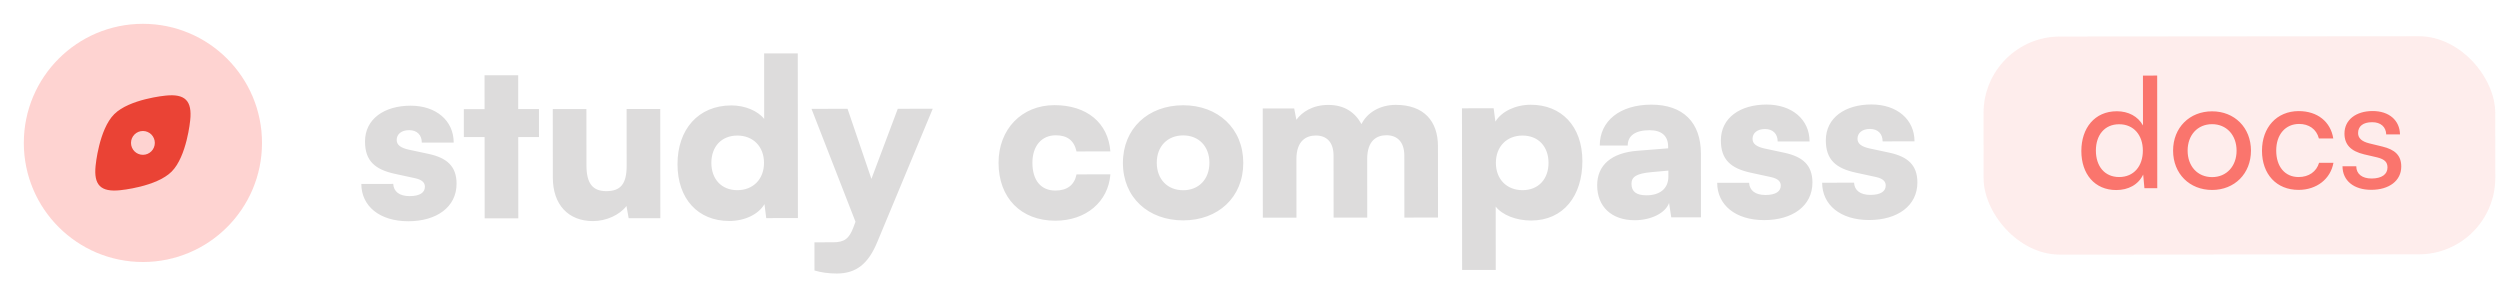 <svg width="484" height="56" viewBox="0 0 484 56" fill="none" xmlns="http://www.w3.org/2000/svg">
<g clip-path="url(#clip0_3754_1292)">
<path opacity="0.32" d="M4.611 27.668C4.611 40.401 14.934 50.724 27.668 50.724C40.401 50.724 50.724 40.401 50.724 27.668C50.724 14.934 40.401 4.611 27.668 4.611C14.934 4.611 4.611 14.934 4.611 27.668Z" fill="#FA756D"/>
<path fill-rule="evenodd" clip-rule="evenodd" d="M22.109 22.109C19.156 25.062 18.511 32.06 18.511 32.06C18.114 35.832 19.503 37.222 23.275 36.825C23.275 36.825 30.273 36.179 33.227 33.226C36.179 30.273 36.825 23.275 36.825 23.275C37.222 19.503 35.832 18.114 32.06 18.51C32.06 18.51 25.062 19.156 22.109 22.109ZM25.362 27.668C25.362 28.941 26.394 29.973 27.668 29.973C28.941 29.973 29.973 28.941 29.973 27.668V27.665C29.973 26.392 28.941 25.36 27.668 25.36C26.394 25.36 25.362 26.392 25.362 27.665V27.668Z" fill="#EA4335"/>
</g>
<path d="M69.954 35.609L76.128 35.603C76.214 37.084 77.314 37.971 79.302 37.969C81.332 37.967 82.262 37.248 82.261 36.148C82.26 35.514 81.921 34.837 80.356 34.5L76.465 33.658C72.574 32.815 70.669 31.125 70.666 27.404C70.662 23.006 74.424 20.465 79.499 20.461C84.404 20.457 87.832 23.33 87.836 27.601L81.662 27.606C81.66 26.168 80.772 25.196 79.207 25.198C77.727 25.199 76.797 25.961 76.798 27.103C76.799 28.075 77.603 28.624 79.083 28.962L83.017 29.804C86.485 30.562 88.39 32.168 88.392 35.551C88.396 40.076 84.55 42.828 79.052 42.833C73.47 42.837 69.958 39.88 69.954 35.609ZM100.344 42.265L93.831 42.271L93.818 26.539L89.8 26.542L89.796 21.129L93.813 21.126L93.808 14.571L100.321 14.565L100.326 21.12L104.344 21.117L104.348 26.53L100.33 26.533L100.344 42.265ZM121.311 21.103L127.823 21.097L127.841 42.242L121.709 42.247L121.284 39.879C119.975 41.614 117.354 42.801 114.816 42.803C109.995 42.807 107.032 39.595 107.028 34.394L107.017 21.115L113.529 21.109L113.538 32.02C113.541 35.488 114.727 37.009 117.391 37.007C120.182 37.005 121.323 35.566 121.32 32.098L121.311 21.103ZM141.197 42.781C135.107 42.786 131.17 38.476 131.165 31.794C131.159 25.07 135.173 20.414 141.601 20.409C144.223 20.407 146.719 21.462 147.946 23.026L147.936 10.339L154.449 10.333L154.475 42.22L148.343 42.225L148.003 39.519C146.862 41.465 144.241 42.778 141.197 42.781ZM142.756 36.817C145.801 36.814 147.914 34.698 147.911 31.526C147.909 28.354 145.792 26.242 142.747 26.244C139.66 26.247 137.717 28.405 137.719 31.535C137.722 34.664 139.669 36.819 142.756 36.817ZM157.683 52.367L157.678 46.911L161.273 46.908C163.472 46.907 164.402 46.229 165.246 43.945L165.625 42.93L157.107 21.073L164.085 21.067L168.706 34.638L173.811 21.059L180.578 21.053L169.858 46.817C168.085 51.132 165.718 52.952 161.997 52.955C160.432 52.957 158.952 52.746 157.683 52.367ZM193.319 31.53C193.314 25.018 197.793 20.362 204.136 20.357C210.395 20.352 214.542 23.774 214.97 29.313L208.415 29.319C207.948 27.205 206.636 26.191 204.395 26.193C201.646 26.195 199.871 28.269 199.874 31.525C199.877 34.908 201.528 36.895 204.319 36.892C206.603 36.89 207.997 35.832 208.419 33.759L214.974 33.754C214.555 39.083 210.245 42.723 204.324 42.728C197.642 42.734 193.325 38.297 193.319 31.53ZM217.396 31.553C217.391 24.871 222.293 20.384 229.059 20.378C235.783 20.373 240.693 24.852 240.698 31.533C240.704 38.215 235.802 42.66 229.078 42.665C222.311 42.671 217.402 38.235 217.396 31.553ZM223.951 31.505C223.954 34.719 226.028 36.832 229.073 36.829C232.075 36.827 234.146 34.711 234.143 31.497C234.141 28.325 232.067 26.212 229.064 26.215C226.019 26.217 223.949 28.333 223.951 31.505ZM250.995 42.139L244.483 42.145L244.465 21L250.555 20.995L250.98 23.194C252.036 21.713 254.107 20.315 257.152 20.313C260.323 20.31 262.355 21.789 263.583 24.029C264.68 21.787 267.174 20.304 270.219 20.302C275.675 20.297 278.384 23.467 278.388 28.288L278.399 42.117L271.887 42.122L271.877 30.112C271.874 27.448 270.478 26.18 268.406 26.182C266.545 26.183 264.685 27.2 264.688 30.794L264.697 42.128L258.185 42.133L258.175 30.123C258.173 27.501 256.818 26.234 254.746 26.235C252.885 26.237 250.983 27.253 250.986 30.806L250.995 42.139ZM283.064 52.262L283.038 20.968L289.17 20.963L289.511 23.542C290.693 21.596 293.356 20.283 296.359 20.28C302.237 20.275 306.343 24.374 306.349 31.183C306.354 37.864 302.721 42.688 296.42 42.694C293.502 42.696 290.795 41.599 289.567 39.993L289.577 52.257L283.064 52.262ZM289.602 31.535C289.605 34.707 291.721 36.819 294.766 36.817C297.853 36.814 299.797 34.656 299.794 31.526C299.791 28.397 297.844 26.242 294.757 26.244C291.712 26.247 289.599 28.363 289.602 31.535ZM316.493 42.635C312.01 42.638 309.217 40.019 309.213 35.874C309.21 31.984 311.957 29.571 317.031 29.186L322.952 28.716L322.951 28.378C322.95 26.305 321.68 25.207 319.354 25.209C316.605 25.211 315.126 26.27 315.128 28.173L309.714 28.177C309.71 23.398 313.641 20.266 319.688 20.261C325.82 20.256 329.291 23.678 329.296 29.726L329.306 42.074L323.555 42.079L323.13 39.288C322.455 41.234 319.665 42.632 316.493 42.635ZM318.773 37.812C321.268 37.81 323.001 36.582 322.998 34.171L322.998 33.029L319.699 33.328C316.866 33.584 315.852 34.219 315.853 35.573C315.854 37.095 316.785 37.813 318.773 37.812ZM332.449 35.39L338.624 35.385C338.71 36.865 339.81 37.752 341.797 37.75C343.827 37.748 344.757 37.029 344.756 35.929C344.756 35.295 344.417 34.619 342.852 34.282L338.96 33.439C335.069 32.596 333.165 30.907 333.161 27.185C333.158 22.787 336.919 20.246 341.994 20.242C346.9 20.238 350.328 23.111 350.331 27.382L344.157 27.387C344.156 25.949 343.267 24.977 341.702 24.979C340.222 24.98 339.292 25.742 339.293 26.884C339.294 27.857 340.098 28.406 341.578 28.743L345.512 29.585C348.981 30.343 350.885 31.949 350.888 35.332C350.892 39.857 347.045 42.609 341.548 42.614C335.965 42.618 332.453 39.661 332.449 35.39ZM352.768 35.373L358.943 35.368C359.029 36.848 360.129 37.735 362.116 37.733C364.146 37.732 365.076 37.012 365.075 35.912C365.075 35.278 364.736 34.602 363.171 34.265L359.279 33.422C355.388 32.58 353.484 30.89 353.48 27.168C353.477 22.77 357.238 20.229 362.313 20.225C367.219 20.221 370.647 23.094 370.65 27.365L364.476 27.37C364.475 25.932 363.586 24.96 362.021 24.962C360.541 24.963 359.611 25.725 359.612 26.867C359.613 27.84 360.417 28.389 361.897 28.726L365.831 29.568C369.3 30.327 371.204 31.932 371.207 35.315C371.211 39.84 367.364 42.592 361.867 42.597C356.284 42.602 352.772 39.644 352.768 35.373Z" fill="#DDDCDC"/>
<g clip-path="url(#clip1_3754_1292)">
<rect x="384" y="7.083" width="99.066" height="42.225" rx="14.81" transform="rotate(-0.048 384 7.083)" fill="#FA756D" fill-opacity="0.13"/>
<path d="M409.709 36.792C405.503 36.796 402.953 33.658 402.949 29.245C402.945 24.802 405.52 21.541 409.815 21.538C412.036 21.536 413.903 22.512 414.882 24.288L414.874 14.632L417.629 14.629L417.647 36.43L415.159 36.432L414.92 33.796C413.973 35.782 412.019 36.79 409.709 36.792ZM410.27 34.274C413.113 34.272 414.859 32.167 414.857 29.146C414.854 26.184 413.105 24.053 410.261 24.055C407.417 24.057 405.761 26.191 405.763 29.153C405.765 32.145 407.426 34.276 410.27 34.274ZM420.71 29.171C420.706 24.698 423.903 21.555 428.257 21.552C432.581 21.548 435.783 24.685 435.787 29.158C435.79 33.631 432.594 36.773 428.269 36.777C423.915 36.78 420.714 33.643 420.71 29.171ZM423.524 29.168C423.526 32.19 425.453 34.291 428.267 34.289C431.052 34.286 433.005 32.182 433.002 29.16C433 26.139 431.043 24.038 428.259 24.04C425.445 24.042 423.521 26.147 423.524 29.168ZM437.921 29.186C437.917 24.654 440.788 21.512 445.024 21.508C448.667 21.505 451.216 23.576 451.722 26.805L448.938 26.807C448.463 24.971 446.981 23.995 445.115 23.996C442.478 23.998 440.673 26.014 440.676 29.154C440.678 32.264 442.368 34.277 445.005 34.275C446.989 34.273 448.469 33.235 448.972 31.517L451.756 31.514C451.196 34.655 448.502 36.76 445.007 36.763C440.741 36.766 437.925 33.747 437.921 29.186ZM453.509 32.194L456.175 32.192C456.176 33.673 457.303 34.561 459.139 34.559C461.094 34.557 462.219 33.757 462.218 32.424C462.217 31.446 461.743 30.854 460.232 30.471L457.684 29.88C455.106 29.26 453.891 27.988 453.889 25.855C453.887 23.189 456.137 21.499 459.336 21.496C462.505 21.494 464.58 23.269 464.642 26.024L461.976 26.026C461.915 24.575 460.937 23.657 459.249 23.659C457.501 23.66 456.524 24.431 456.525 25.764C456.526 26.741 457.238 27.392 458.66 27.747L461.208 28.367C463.667 28.957 464.882 30.082 464.884 32.244C464.886 34.999 462.518 36.748 459.082 36.751C455.675 36.754 453.512 34.949 453.509 32.194Z" fill="#FA756D"/>
</g>
<defs>
<clipPath id="clip0_3754_1292">
<rect width="55.335" height="55.335" fill="white"/>
</clipPath>
<clipPath id="clip1_3754_1292">
<rect x="384" y="7.083" width="99.066" height="42.225" rx="14.81" transform="rotate(-0.048 384 7.083)" fill="white"/>
</clipPath>
</defs>
</svg>
